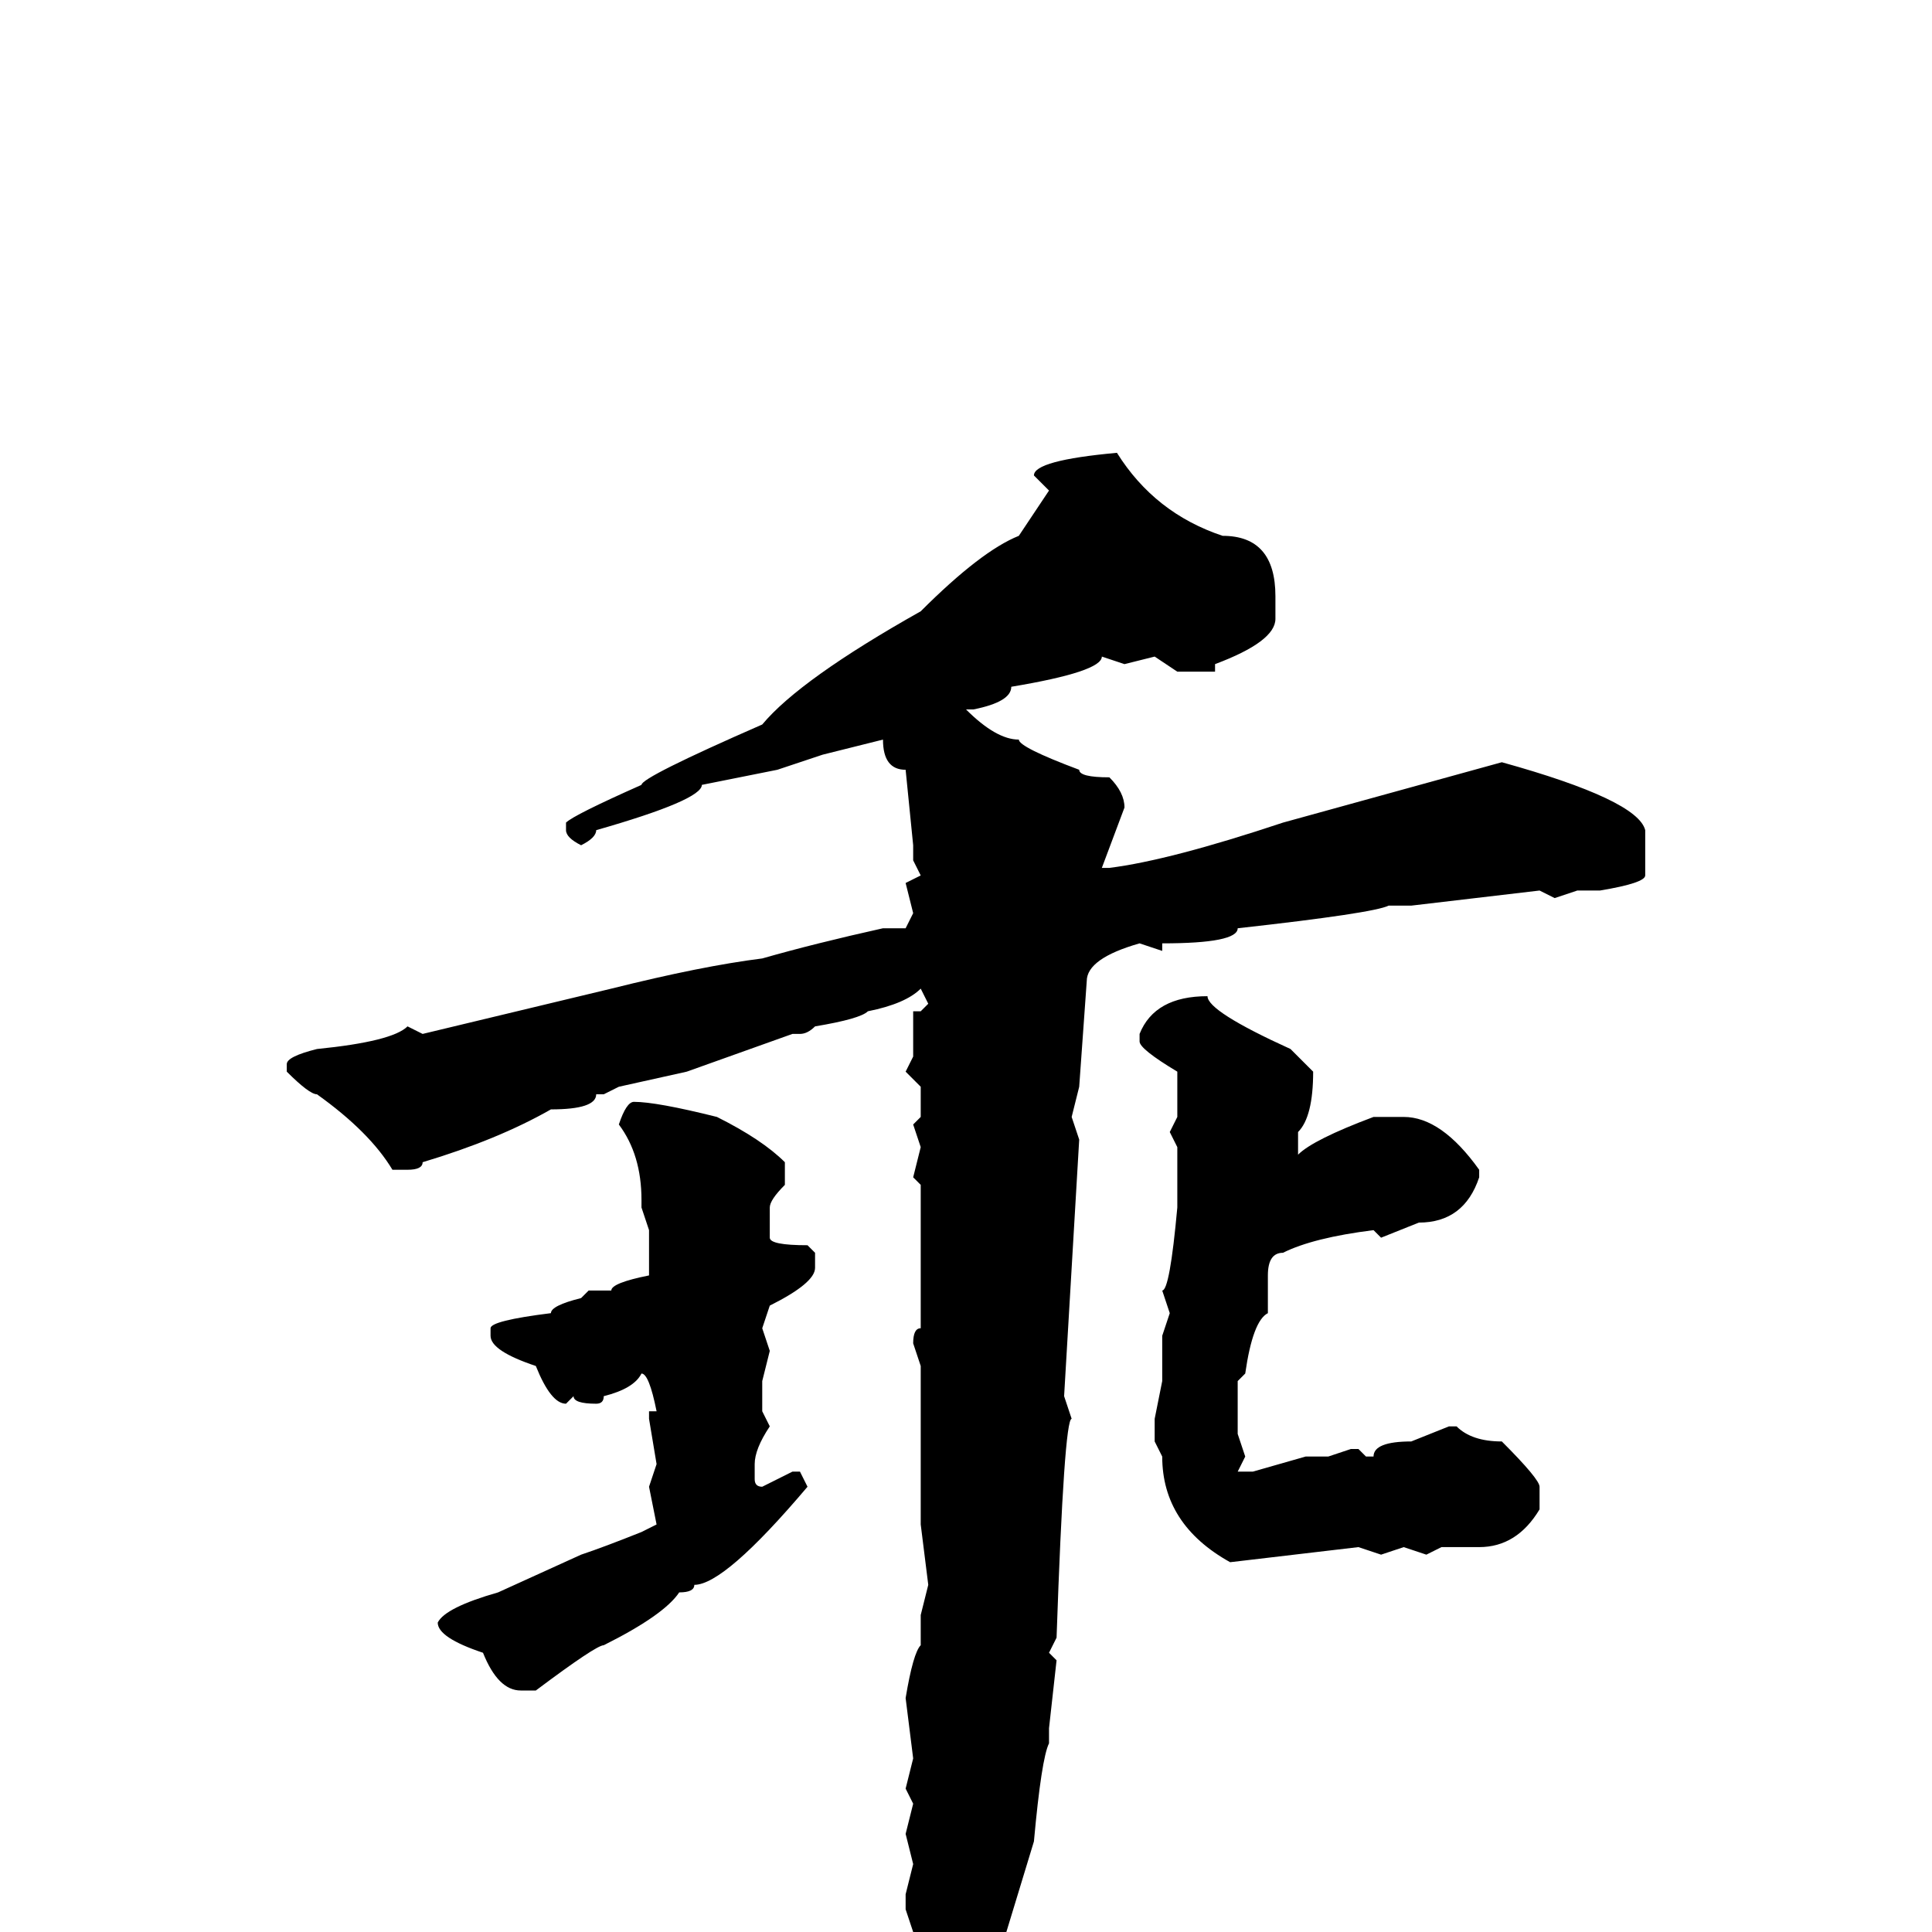<svg xmlns="http://www.w3.org/2000/svg" viewBox="0 -256 256 256">
	<path fill="#000000" d="M148 -196Q153 -188 162 -185Q169 -185 169 -177V-174Q169 -171 161 -168V-167H156L153 -169L149 -168L146 -169Q146 -167 134 -165Q134 -163 129 -162H128Q132 -158 135 -158Q135 -157 143 -154Q143 -153 147 -153Q149 -151 149 -149L146 -141H147Q155 -142 170 -147L199 -155Q217 -150 218 -146V-145V-140Q218 -139 212 -138H209L206 -137L204 -138L187 -136H184Q182 -135 164 -133Q164 -131 154 -131V-130L151 -131Q144 -129 144 -126L143 -112L142 -108L143 -105L141 -71L142 -68Q141 -68 140 -39L139 -37L140 -36L139 -27V-25Q138 -23 137 -12L130 11L124 20H123L121 19L122 17L120 12V4L121 0L120 -3V-5L121 -9L120 -13L121 -17L120 -19L121 -23L120 -31Q121 -37 122 -38V-42L123 -46L122 -54V-60V-61V-64V-65V-71V-75L121 -78Q121 -80 122 -80V-83V-99L121 -100L122 -104L121 -107L122 -108V-110V-111V-112L120 -114L121 -116V-122H122L123 -123L122 -125Q120 -123 115 -122Q114 -121 108 -120Q107 -119 106 -119H105L91 -114L82 -112L80 -111H79Q79 -109 73 -109Q66 -105 56 -102Q56 -101 54 -101H52Q49 -106 42 -111Q41 -111 38 -114V-115Q38 -116 42 -117Q52 -118 54 -120L56 -119L81 -125Q93 -128 101 -129Q108 -131 117 -133H120L121 -135L120 -139L122 -140L121 -142V-144L120 -154Q117 -154 117 -158L109 -156L103 -154L93 -152Q93 -150 79 -146Q79 -145 77 -144Q75 -145 75 -146V-147Q76 -148 85 -152Q85 -153 101 -160Q106 -166 122 -175Q130 -183 135 -185L139 -191L137 -193Q137 -195 148 -196ZM160 -124Q160 -122 171 -117L174 -114Q174 -108 172 -106V-103Q174 -105 182 -108H186Q191 -108 196 -101V-100Q194 -94 188 -94L183 -92L182 -93Q174 -92 170 -90Q168 -90 168 -87V-82Q166 -81 165 -74L164 -73V-72V-69V-67V-66L165 -63L164 -61H166L173 -63H176L179 -64H180L181 -63H182Q182 -65 187 -65L192 -67H193Q195 -65 199 -65Q204 -60 204 -59V-56Q201 -51 196 -51H191L189 -50L186 -51L183 -50L180 -51L163 -49Q154 -54 154 -63L153 -65V-68L154 -73V-79L155 -82L154 -85Q155 -85 156 -96V-104L155 -106L156 -108V-112V-114Q151 -117 151 -118V-119Q153 -124 160 -124ZM84 -110Q87 -110 95 -108Q101 -105 104 -102V-99Q102 -97 102 -96V-92Q102 -91 107 -91L108 -90V-88Q108 -86 102 -83L101 -80L102 -77L101 -73V-70V-69L102 -67Q100 -64 100 -62V-60Q100 -59 101 -59L105 -61H106L107 -59Q96 -46 92 -46Q92 -45 90 -45Q88 -42 80 -38Q79 -38 71 -32H70H69Q66 -32 64 -37Q58 -39 58 -41Q59 -43 66 -45L77 -50Q80 -51 85 -53L87 -54L86 -59L87 -62L86 -68V-69H87Q86 -74 85 -74Q84 -72 80 -71Q80 -70 79 -70Q76 -70 76 -71L75 -70Q73 -70 71 -75Q65 -77 65 -79V-80Q65 -81 73 -82Q73 -83 77 -84L78 -85H79H81Q81 -86 86 -87V-93L85 -96V-97Q85 -103 82 -107Q83 -110 84 -110Z"/>
</svg>